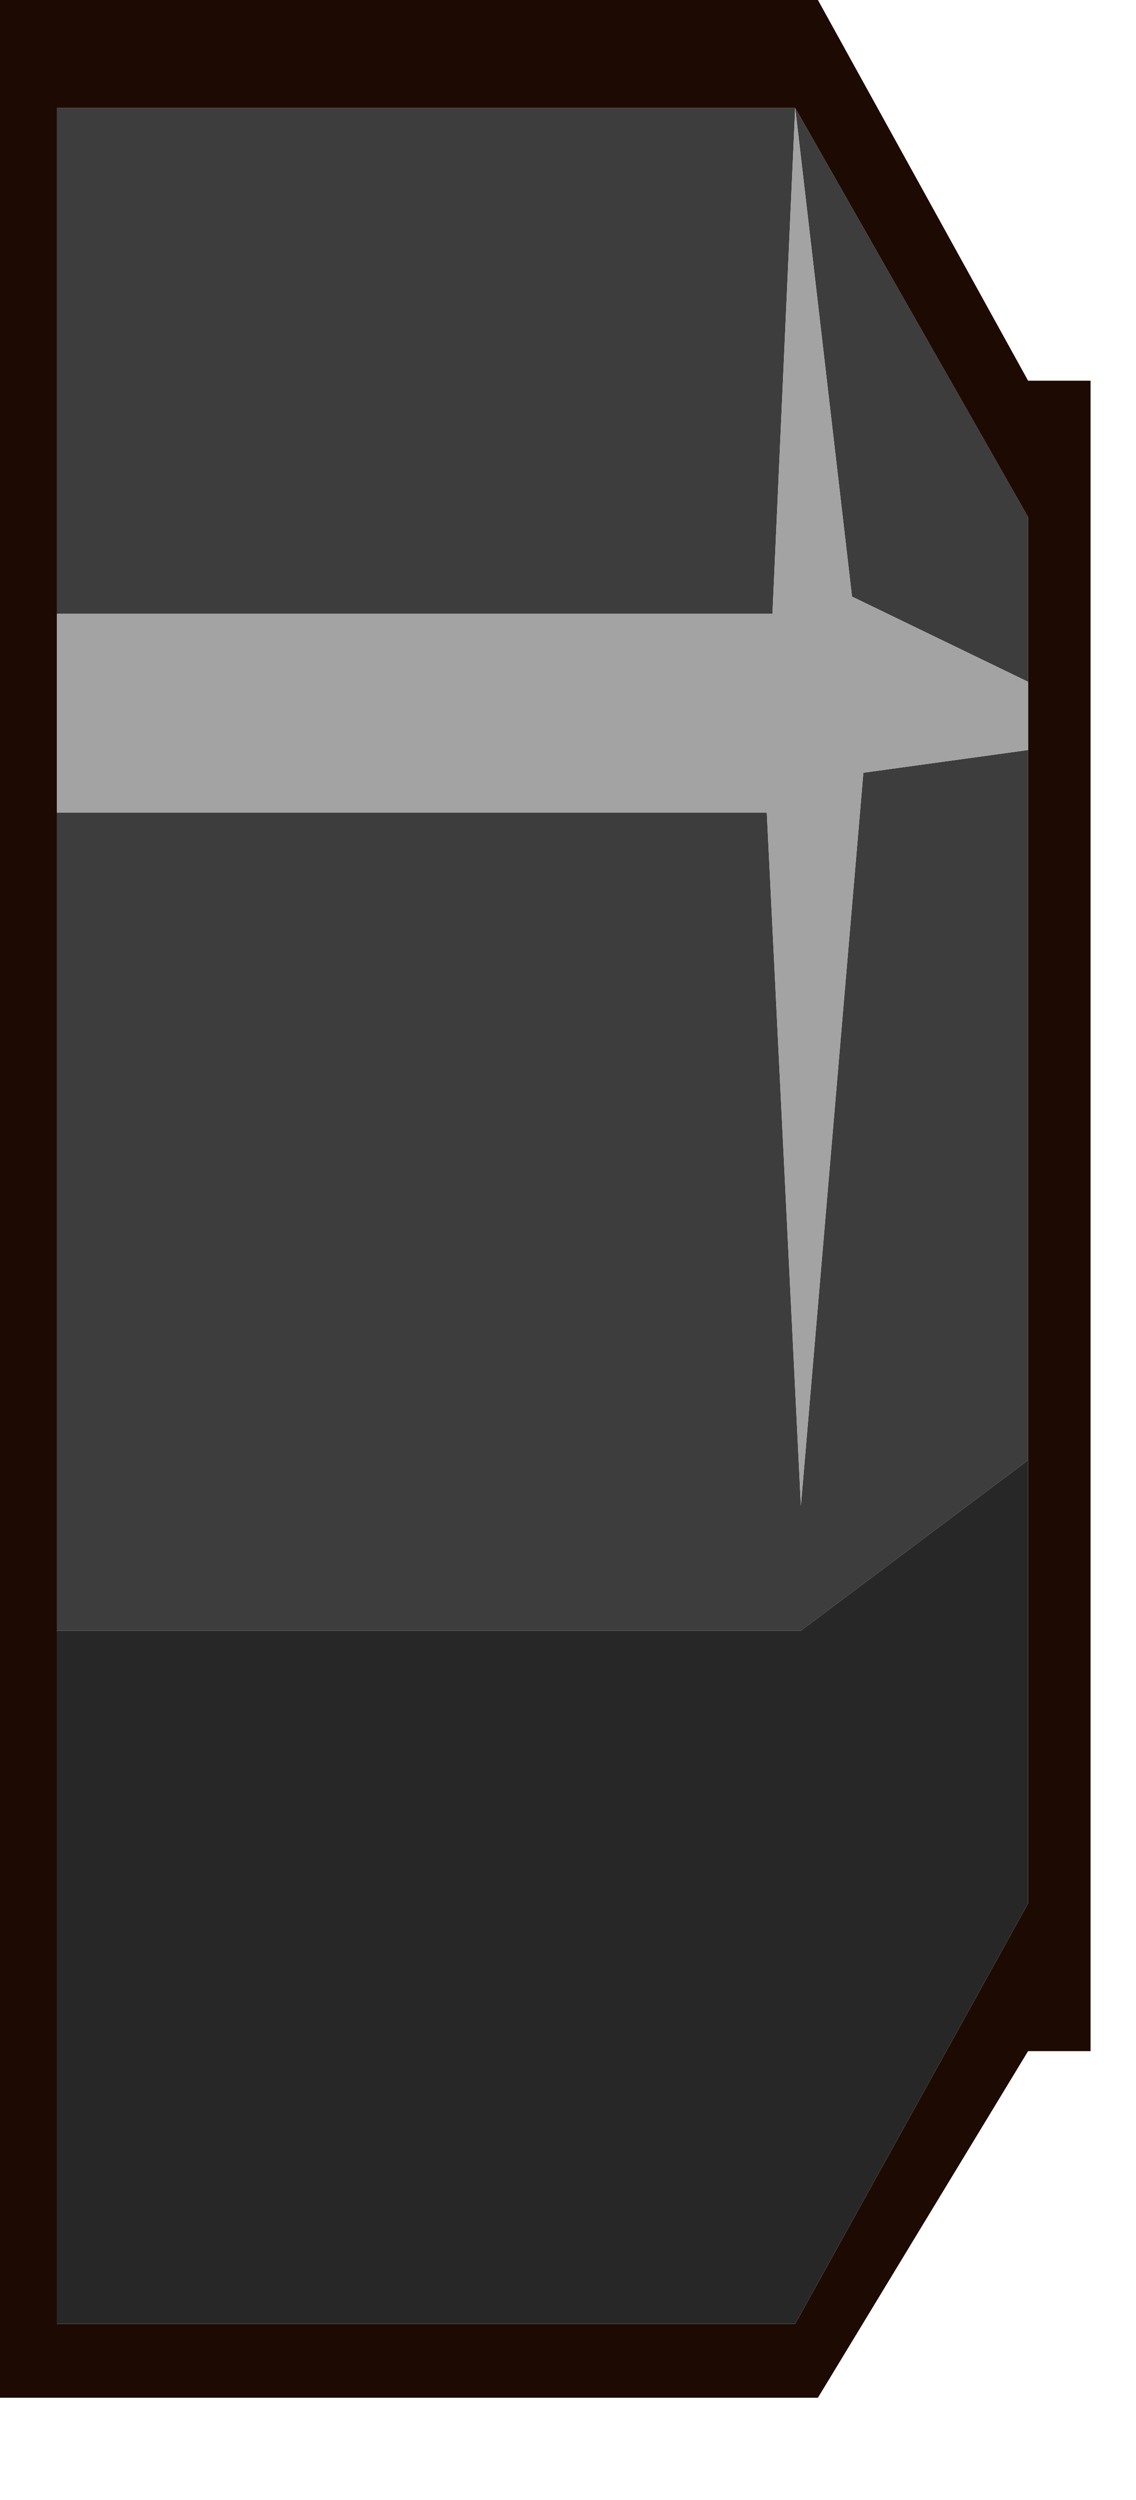 <?xml version="1.0" encoding="utf-8"?>
<svg version="1.1" id="Layer_1"
xmlns="http://www.w3.org/2000/svg"
xmlns:xlink="http://www.w3.org/1999/xlink"
width="10px" height="22px"
xml:space="preserve">
<g id="1201" transform="matrix(1, 0, 0, 1, 0, 5.4)">
<path style="fill:#3B3B3B;fill-opacity:0.988" d="M9.05,-0.85L9.05 0.6L7.5 -0.15L7 -4.45L9.05 -0.85M7,-4.45L6.8 0L0.5 0L0.5 -4.45L7 -4.45M9.05,7.45L7.05 8.95L0.5 8.95L0.5 1.75L6.75 1.75L7.05 7.85L7.6 1.4L9.05 1.2L9.05 7.45" />
<path style="fill:#1B0900;fill-opacity:0.988" d="M9.6,-2.05L9.6 12.65L9.05 12.65L7.2 15.7L0 15.7L0 -5.4L7.2 -5.4L9.05 -2.05L9.6 -2.05M9.05,1.2L9.05 0.6L9.05 -0.85L7 -4.45L0.5 -4.45L0.5 0L0.5 1.75L0.5 8.95L0.5 15.05L7 15.05L9.05 11.35L9.05 7.45L9.05 1.2" />
<path style="fill:#A3A3A3;fill-opacity:1" d="M9.05,1.2L7.6 1.4L7.05 7.85L6.75 1.75L0.5 1.75L0.5 0L6.8 0L7 -4.45L7.5 -0.15L9.05 0.6L9.05 1.2" />
<path style="fill:#252525;fill-opacity:0.988" d="M7.05,8.95L9.05 7.45L9.05 11.35L7 15.05L0.5 15.05L0.5 8.95L7.05 8.95" />
</g>
</svg>
